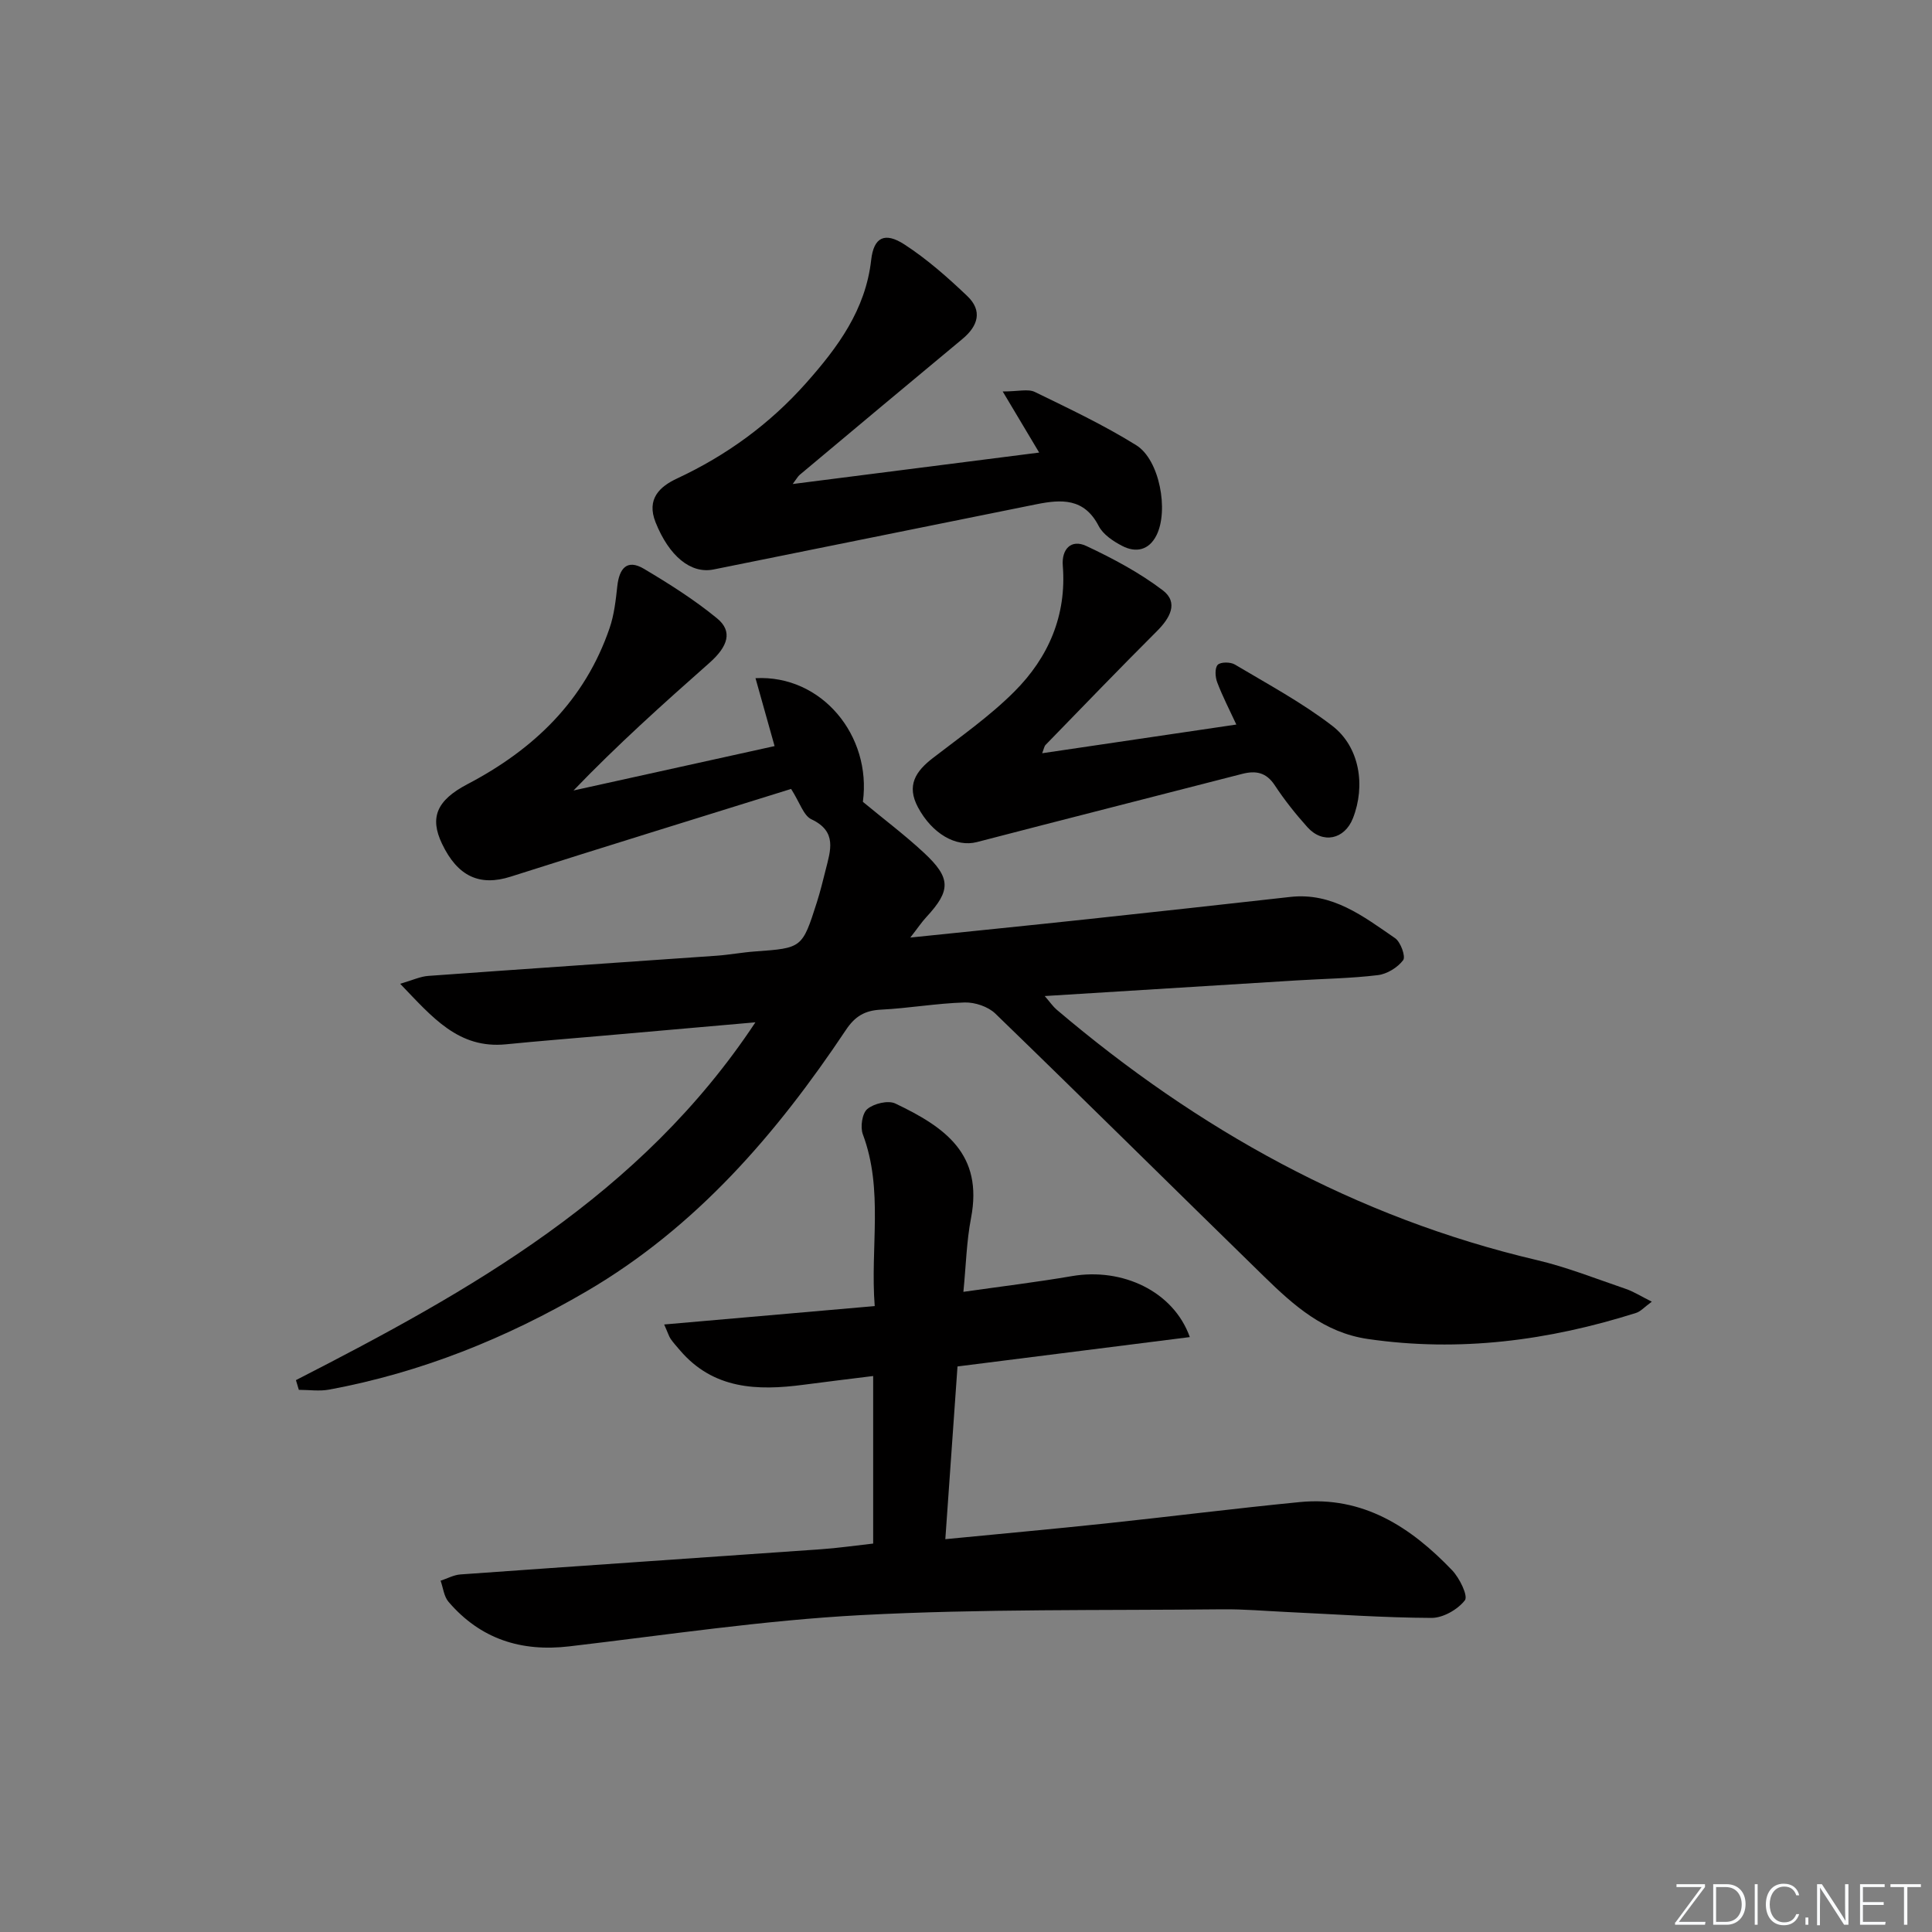 <svg enable-background="new 0 0 400 400" viewBox="0 0 400 400" xmlns="http://www.w3.org/2000/svg"><rect x="0" y="0" width="400" height="400" fill="#808080" stroke="none"/><g fill="#fafbfc"><path d="m346.9 398 5.4-7.3h-5.2v-.6h5.9v.6l-5.4 7.2h5.5l-.1.6h-6.2v-.5z"/><path d="m354.7 390.1h2.8c2.3 0 3.9 1.6 3.9 4.1s-1.6 4.3-3.9 4.3h-2.8zm.6 7.8h2c2.2 0 3.3-1.6 3.3-3.6 0-1.8-1-3.6-3.3-3.6h-2z"/><path d="m363.9 390.1v8.4h-.6v-8.4z"/><path d="m372.5 396.3c-.4 1.3-1.4 2.3-3.2 2.3-2.4 0-3.7-1.9-3.7-4.3 0-2.3 1.2-4.3 3.7-4.3 1.8 0 2.9 1 3.2 2.4h-.6c-.4-1.1-1.1-1.8-2.5-1.8-2.1 0-3 1.9-3 3.7s.9 3.7 3 3.7c1.4 0 2.1-.7 2.5-1.7z"/><path d="m373.8 398.5v-1.5h.6v1.5z"/><path d="m376.2 398.5v-8.4h1c1.3 2 4.4 6.7 4.9 7.6-.1-1.2-.1-2.4-.1-3.8v-3.8h.7v8.4h-.9c-1.2-1.9-4.4-6.8-5-7.7.1 1.1 0 2.3 0 3.9v3.9h-.6z"/><path d="m390 394.4h-4.3v3.5h4.7l-.1.6h-5.2v-8.4h5.1v.6h-4.5v3.1h4.3z"/><path d="m394.2 390.7h-2.8v-.6h6.3v.6h-2.8v7.8h-.7z"/></g><path d="m61.27 285.74c36.16-18.52 71.39-38.2 95.13-74.08-11.09.97-21.42 1.88-31.75 2.79-6.62.58-13.25 1.1-19.86 1.76-9.88.99-15.27-5.6-21.94-12.53 2.59-.75 4.19-1.52 5.83-1.63 19.89-1.44 39.8-2.78 59.7-4.18 2.65-.19 5.27-.69 7.92-.88 9.77-.71 9.79-.67 12.83-10.2.7-2.21 1.26-4.47 1.82-6.72 1-4 2.41-7.92-2.95-10.44-1.64-.77-2.39-3.45-4.21-6.29-19.21 5.99-38.67 11.98-58.06 18.16-6.37 2.03-10.97.02-14.23-6.84-2.55-5.36-1.14-8.94 5.27-12.3 13.77-7.21 24.31-17.33 29.44-32.32.95-2.77 1.28-5.78 1.6-8.71.4-3.62 1.99-5.65 5.5-3.57 5.25 3.12 10.47 6.42 15.17 10.28 3.24 2.67 2.28 5.77-1.61 9.21-9.58 8.47-19.09 17-28.13 26.41 13.88-3.06 27.76-6.13 41.63-9.19-1.28-4.55-2.59-9.21-3.95-14.06 13.7-.73 24.08 11.89 22.23 25.6 4.29 3.56 8.67 6.85 12.66 10.56 5.62 5.23 5.56 7.81.49 13.29-.97 1.04-1.76 2.24-3.33 4.25 12.91-1.34 24.75-2.52 36.57-3.79 14.04-1.5 28.07-3.05 42.1-4.62 8.74-.98 15.16 4.05 21.7 8.54 1.15.79 2.23 3.81 1.67 4.55-1.14 1.52-3.33 2.87-5.23 3.1-5.6.68-11.27.75-16.91 1.1-17.08 1.05-34.16 2.12-52.07 3.23 1.12 1.29 1.7 2.16 2.46 2.81 29.21 24.81 61.83 43.02 99.4 51.85 6.27 1.47 12.33 3.89 18.44 5.97 1.64.56 3.14 1.53 5.39 2.65-1.55 1.13-2.31 2.03-3.27 2.33-18.12 5.73-36.55 8.16-55.54 5.39-9.04-1.32-15.31-6.93-21.4-12.87-18.6-18.14-37.04-36.43-55.71-54.5-1.5-1.45-4.23-2.36-6.35-2.3-5.8.17-11.56 1.2-17.36 1.49-3.33.17-5.36 1.39-7.23 4.21-14.36 21.51-31.01 40.84-53.69 54.1-16.63 9.72-34.28 16.83-53.28 20.35-2.03.38-4.19.05-6.29.05-.21-.65-.4-1.33-.6-2.01z" fill="#010000"/><path d="m180.78 319.58c0-11.58 0-22.84 0-34.69-5 .62-9.71 1.19-14.42 1.81-9.56 1.26-18.68.97-25.61-7.17-.65-.76-1.32-1.5-1.89-2.31-.36-.53-.54-1.18-1.35-3 14.72-1.29 28.91-2.53 43.59-3.81-.95-12.2 1.86-24.04-2.46-35.57-.56-1.5-.14-4.34.93-5.23 1.37-1.14 4.31-1.85 5.8-1.14 10.32 4.92 18.22 10.47 15.67 23.72-.93 4.82-1.04 9.8-1.58 15.27 7.86-1.12 15.22-2.01 22.51-3.26 10.4-1.78 20.99 3.14 24.37 12.63-16.07 2.03-31.88 4.03-48.1 6.08-.83 11.82-1.66 23.52-2.52 35.76 11.58-1.13 22.42-2.11 33.25-3.26 13.38-1.42 26.73-3.11 40.12-4.42 13.11-1.29 23 5.17 31.56 14.12 1.54 1.61 3.34 5.31 2.64 6.21-1.48 1.92-4.53 3.66-6.92 3.65-9.97-.04-19.93-.76-29.89-1.22-4.48-.21-8.97-.61-13.45-.56-24.92.26-49.88-.11-74.75 1.2-20.19 1.07-40.29 4.11-60.4 6.47-10.01 1.18-18.42-1.53-25.01-9.21-.96-1.11-1.12-2.91-1.65-4.38 1.37-.45 2.72-1.2 4.11-1.3 24.86-1.78 49.73-3.46 74.59-5.21 3.44-.23 6.89-.74 10.86-1.18z" fill="#010000"/><path d="m164.12 100.21c17.49-2.23 34.09-4.34 51.03-6.51-2.28-3.82-4.63-7.75-7.55-12.65 3.24 0 5.25-.58 6.65.1 7.11 3.46 14.3 6.86 21 11.03 4.84 3.01 6.76 13.55 4.18 18.66-1.56 3.1-4.27 3.66-7.1 2.18-1.86-.96-3.95-2.36-4.86-4.12-3-5.81-7.71-5.54-12.93-4.49-22.26 4.51-44.53 8.98-66.79 13.49-4.76.96-9.24-2.79-12.02-9.76-1.93-4.84.85-7.4 4.46-9.08 10.26-4.79 19.17-11.28 26.69-19.74 6.58-7.41 12.32-15.15 13.49-25.51.53-4.69 2.8-5.84 6.88-3.2 4.68 3.04 8.95 6.81 13.01 10.68 3.18 3.02 2.28 6.17-1 8.89-11.26 9.34-22.48 18.75-33.7 28.14-.35.29-.57.73-1.44 1.89z" fill="#010000"/><path d="m215.77 155.95c13.53-2 26.7-3.95 40.2-5.94-1.42-3.06-2.86-5.84-3.96-8.74-.42-1.1-.53-2.94.1-3.62.58-.62 2.63-.62 3.55-.07 6.83 4.07 13.9 7.87 20.18 12.7 5.69 4.38 6.91 12.41 4.27 19.13-1.73 4.4-6.26 5.38-9.43 1.84-2.44-2.72-4.74-5.61-6.75-8.66-1.77-2.7-3.93-3.09-6.77-2.36-18.29 4.72-36.61 9.35-54.89 14.11-4.34 1.13-9.28-1.73-12.21-7.19-2.42-4.52-.5-7.44 3.06-10.19 5.76-4.45 11.8-8.67 16.91-13.79 7.03-7.04 10.83-15.74 10.01-26.06-.27-3.38 1.7-5.56 4.87-4.07 5.5 2.58 10.98 5.5 15.81 9.16 3.36 2.55 1.51 5.78-1.19 8.47-7.77 7.76-15.39 15.67-23.05 23.55-.29.3-.36.84-.71 1.73z" fill="#010000"/></svg>